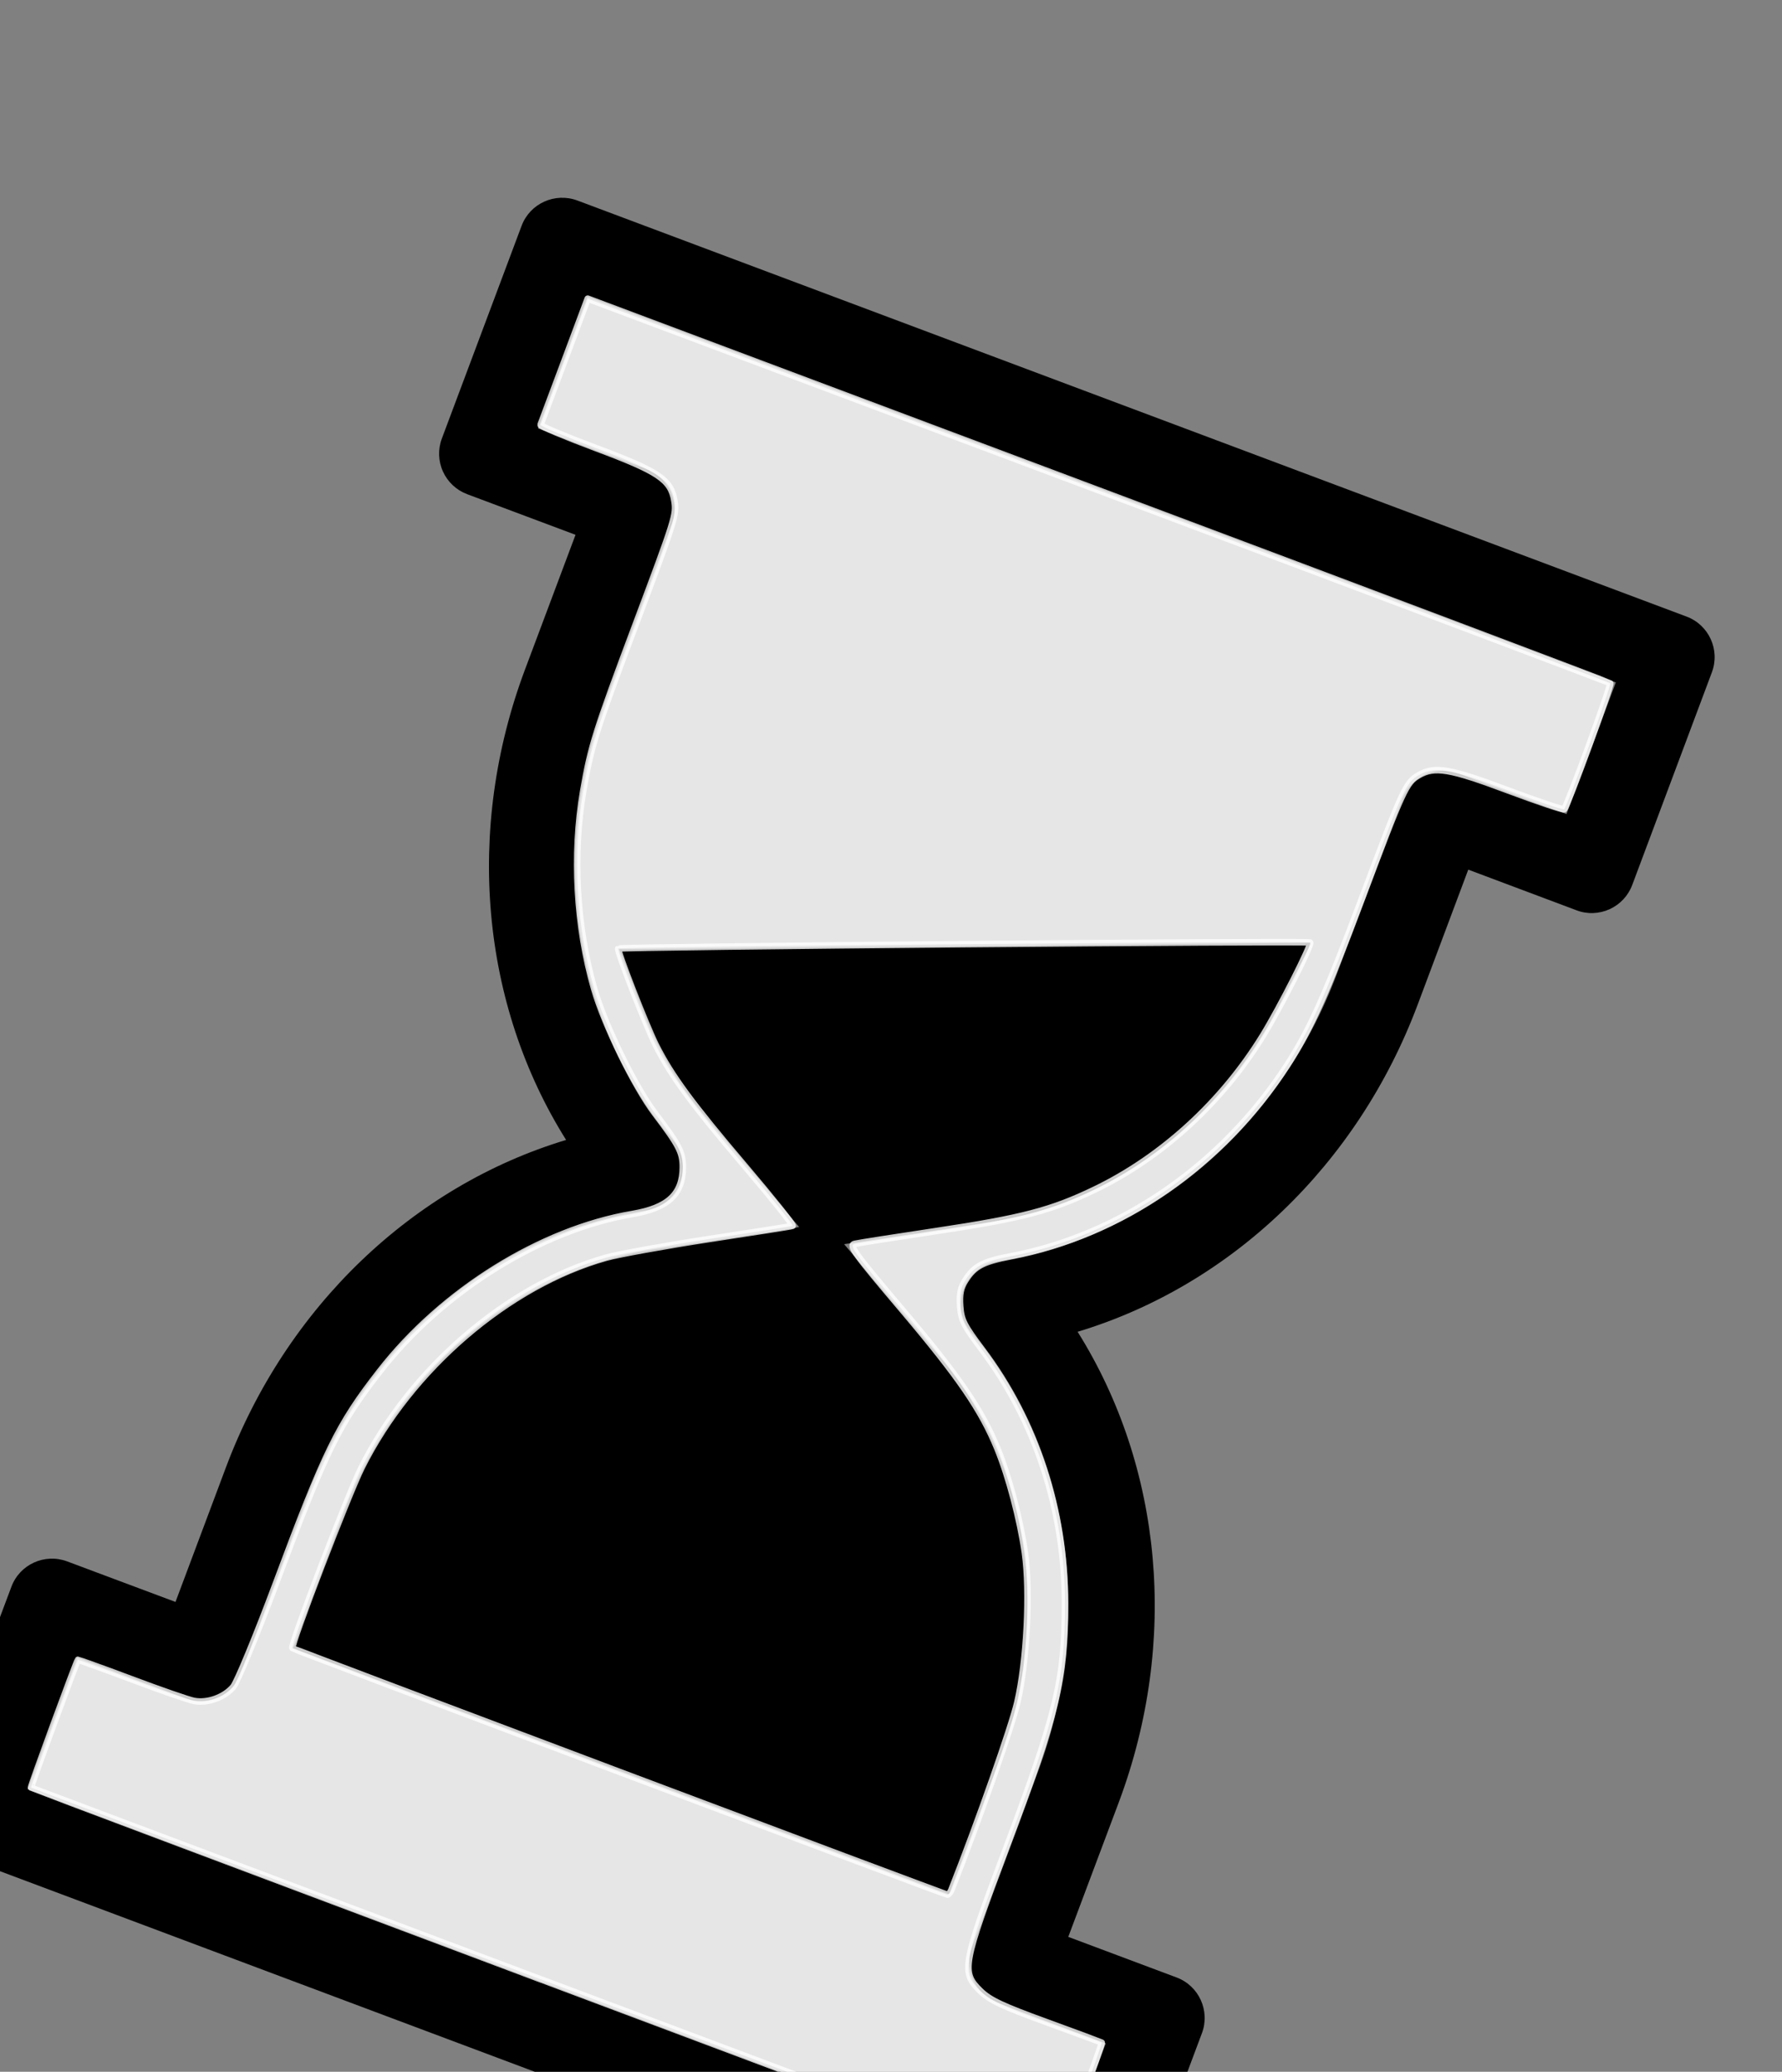 <?xml version="1.0" encoding="UTF-8" standalone="no"?>
<!-- Created with Inkscape (http://www.inkscape.org/) -->

<svg
   width="8.245mm"
   height="9.583mm"
   viewBox="0 0 8.245 9.583"
   version="1.1"
   id="svg30734"
   xmlns="http://www.w3.org/2000/svg"
   xmlns:svg="http://www.w3.org/2000/svg">
  <rect x="0" y="0" width="8.245" height="9.583" fill="#808080" stroke="none"/>
  <defs
     id="defs30731" />
  <g
     id="layer1"
     transform="translate(-179.06,-172.336)">
    <g
       id="g32048"
       transform="matrix(0.265,0,0,0.265,388.399,-408.69)">
      <g
         id="g2353"
         transform="translate(60.306,34.508)">
        <g
           id="g3654-7"
           transform="matrix(0.755,0,0,0.755,-854.037,2161.494)">
          <path
             d="m 23.894,24.287 -2.636,-3.108 c -0.601,-0.715 -1.082,-1.542 -1.431,-2.462 l -0.509,-1.341 16.008,-0.152 -0.764,1.475 c -1.397,2.7 -3.879,4.561 -6.64,4.978 z m -1.513,-4.94 c 0.126,0.189 0.261,0.371 0.406,0.542 l 1.911,2.254 2.927,-0.443 c 1.563,-0.236 3.061,-1.131 4.173,-2.442 z"
             id="path3648-8" />
          <path
             d="M 26.944,39.221 11.775,33.534 12.956,30.38 c 1.205,-3.207 4.001,-5.585 7.125,-6.058 l 4.028,-0.61 2.637,3.107 c 2.042,2.414 2.584,6.043 1.383,9.248 z m -12.595,-6.859 11.425,4.284 0.48,-1.282 c 0.951,-2.536 0.545,-5.383 -1.036,-7.252 l -1.915,-2.256 -2.924,0.442 c -2.419,0.367 -4.598,2.244 -5.552,4.783 z"
             id="path3650-9" />
          <path
             d="M 30.012,48 C 29.893,48 29.775,47.979 29.66,47.937 L 4.001,38.315 C 3.752,38.221 3.551,38.034 3.441,37.793 3.332,37.551 3.322,37.276 3.416,37.027 l 1.845,-4.916 c 0.194,-0.517 0.77,-0.777 1.287,-0.585 l 2.507,0.938 1.166,-3.11 c 1.394,-3.716 4.331,-6.504 7.867,-7.571 -1.965,-3.132 -2.344,-7.165 -0.949,-10.879 L 18.306,7.793 15.8,6.854 C 15.552,6.761 15.351,6.573 15.241,6.332 15.131,6.09 15.122,5.815 15.215,5.567 L 17.059,0.649 C 17.253,0.132 17.83,-0.127 18.347,0.064 L 44,9.684 c 0.517,0.194 0.778,0.77 0.585,1.287 l -1.842,4.917 c -0.093,0.249 -0.281,0.45 -0.522,0.56 -0.243,0.11 -0.519,0.121 -0.766,0.026 l -2.504,-0.94 -1.167,3.113 c -1.392,3.717 -4.329,6.505 -7.867,7.571 1.963,3.13 2.344,7.16 0.953,10.876 l -1.169,3.113 2.506,0.939 c 0.517,0.194 0.778,0.771 0.585,1.287 l -1.844,4.918 c -0.094,0.249 -0.281,0.45 -0.522,0.56 C 30.294,47.97 30.153,48 30.012,48 Z M 5.64,36.794 l 23.787,8.919 1.142,-3.046 -2.507,-0.939 c -0.248,-0.094 -0.449,-0.281 -0.559,-0.522 -0.11,-0.242 -0.119,-0.518 -0.026,-0.766 l 1.521,-4.049 c 1.336,-3.568 0.743,-7.465 -1.546,-10.166 -0.234,-0.276 -0.301,-0.658 -0.174,-0.998 0.128,-0.339 0.429,-0.583 0.787,-0.638 3.503,-0.528 6.51,-3.074 7.847,-6.645 l 1.519,-4.05 c 0.094,-0.249 0.281,-0.45 0.522,-0.56 0.243,-0.109 0.518,-0.119 0.766,-0.025 l 2.504,0.94 1.14,-3.043 -23.783,-8.918 -1.142,3.045 2.506,0.939 c 0.248,0.093 0.45,0.281 0.559,0.523 0.11,0.241 0.119,0.517 0.026,0.765 l -1.52,4.048 c -1.339,3.567 -0.749,7.463 1.543,10.168 0.234,0.277 0.3,0.658 0.173,0.998 -0.127,0.339 -0.428,0.583 -0.787,0.638 -3.5,0.53 -6.507,3.077 -7.846,6.646 l -1.516,4.046 c -0.194,0.517 -0.77,0.777 -1.287,0.586 L 6.782,33.75 Z"
             id="path3652-6" />
        </g>
        <path
           style="fill:#000000;fill-opacity:1;stroke:#000000;stroke-width:0.755;stroke-linecap:round;stroke-linejoin:round;stroke-miterlimit:4;stroke-dasharray:none;stroke-opacity:1;paint-order:markers stroke fill;stop-color:#000000"
           d="m -838.971,2187.39 -4.082,-1.536 0.308,-0.846 c 0.421,-1.157 1.883,-2.716 2.994,-3.194 0.496,-0.213 1.431,-0.448 2.079,-0.521 l 1.178,-0.133 0.751,0.826 c 1.774,1.95 2.198,4.069 1.289,6.44 -0.109,0.285 -0.252,0.515 -0.318,0.51 -0.065,0 -1.955,-0.701 -4.2,-1.546 z"
           id="path10050-2" />
        <path
           style="fill:#000000;fill-opacity:1;stroke:#000000;stroke-width:0.267;stroke-linecap:round;stroke-linejoin:round;stroke-miterlimit:4;stroke-dasharray:none;stroke-opacity:1;paint-order:markers stroke fill;stop-color:#000000"
           d="m -836.223,2177.166 c -0.465,-0.551 -0.838,-1.008 -0.829,-1.016 0.012,-0.012 1.578,-0.033 3.486,-0.057 l 3.469,-0.043 -0.399,0.379 c -0.952,0.905 -1.77,1.26 -3.507,1.521 -0.64,0.096 -1.212,0.185 -1.27,0.197 -0.068,0.014 -0.411,-0.341 -0.951,-0.981 z"
           id="path10089-0" />
      </g>
      <path
         style="opacity:0.8;fill:#000000;fill-opacity:1;stroke:none;stroke-width:0.114;stroke-linecap:round;stroke-linejoin:round;stroke-opacity:1;paint-order:markers stroke fill;stop-color:#000000"
         d="m -778.958,2223.482 c -2.969,-1.116 -5.499,-2.067 -5.622,-2.114 l -0.224,-0.085 0.532,-1.409 c 0.293,-0.775 0.644,-1.615 0.781,-1.866 0.694,-1.274 1.769,-2.341 2.997,-2.975 0.816,-0.421 1.298,-0.552 2.987,-0.809 0.843,-0.128 1.526,-0.249 1.519,-0.269 -0.007,-0.019 -0.437,-0.536 -0.955,-1.147 -0.518,-0.611 -1.013,-1.218 -1.102,-1.348 -0.252,-0.372 -0.58,-1.046 -0.831,-1.706 l -0.23,-0.606 3.152,-0.034 c 1.734,-0.019 4.431,-0.049 5.995,-0.068 l 2.843,-0.034 -0.393,0.751 c -0.541,1.034 -0.852,1.47 -1.548,2.168 -0.631,0.633 -1.075,0.959 -1.8,1.32 -0.732,0.365 -1.194,0.486 -2.834,0.741 -0.847,0.132 -1.548,0.247 -1.558,0.257 -0.009,0.01 0.387,0.492 0.881,1.072 1.234,1.45 1.549,1.93 1.89,2.873 0.495,1.371 0.538,3.095 0.112,4.476 -0.071,0.23 -0.332,0.965 -0.581,1.632 -0.318,0.855 -0.476,1.213 -0.533,1.21 -0.045,0 -2.51,-0.916 -5.479,-2.032 z"
         id="path31561" />
      <path
         style="opacity:0.8;fill:#ffffff;fill-opacity:1;stroke:#ffffff;stroke-width:0.114;stroke-linecap:round;stroke-linejoin:round;stroke-opacity:1;paint-order:markers stroke fill;stop-color:#000000"
         d="m -780.505,2227.104 c -4.893,-1.837 -8.904,-3.345 -8.912,-3.351 -0.013,-0.01 0.795,-2.206 0.82,-2.231 0.005,0 0.424,0.147 0.931,0.338 0.507,0.191 1,0.362 1.095,0.38 0.234,0.045 0.529,-0.061 0.684,-0.245 0.07,-0.084 0.405,-0.894 0.744,-1.8 0.87,-2.329 1.088,-2.774 1.818,-3.711 1.092,-1.402 2.811,-2.472 4.407,-2.743 0.623,-0.106 0.882,-0.346 0.881,-0.82 -2.2e-4,-0.257 -0.063,-0.378 -0.482,-0.931 -0.359,-0.474 -0.884,-1.547 -1.065,-2.178 -0.313,-1.088 -0.382,-2.343 -0.192,-3.453 0.135,-0.785 0.218,-1.05 0.911,-2.894 0.7,-1.863 0.721,-1.929 0.681,-2.173 -0.06,-0.368 -0.271,-0.51 -1.361,-0.917 -0.546,-0.204 -0.985,-0.388 -0.976,-0.409 0.009,-0.022 0.198,-0.526 0.42,-1.121 l 0.404,-1.081 8.911,3.342 c 4.901,1.838 8.924,3.355 8.941,3.371 0.028,0.028 -0.745,2.14 -0.804,2.199 -0.015,0.015 -0.457,-0.134 -0.981,-0.33 -1.018,-0.382 -1.28,-0.426 -1.56,-0.263 -0.22,0.128 -0.271,0.239 -0.983,2.135 -0.634,1.688 -0.91,2.304 -1.31,2.923 -1.128,1.744 -2.905,2.973 -4.823,3.337 -0.491,0.093 -0.642,0.173 -0.799,0.423 -0.082,0.131 -0.104,0.241 -0.089,0.45 0.018,0.243 0.065,0.336 0.384,0.759 0.938,1.245 1.445,2.796 1.446,4.426 4.4e-4,1.335 -0.139,1.916 -1.027,4.278 -0.767,2.039 -0.788,2.159 -0.451,2.488 0.165,0.161 0.381,0.263 1.153,0.544 0.522,0.19 0.956,0.351 0.965,0.357 0.027,0.021 -0.819,2.251 -0.852,2.245 -0.018,0 -4.035,-1.508 -8.929,-3.345 z m 7.16,-1.572 c 0.471,-1.194 1.046,-2.829 1.149,-3.268 0.166,-0.71 0.228,-1.932 0.132,-2.608 -0.083,-0.583 -0.279,-1.328 -0.478,-1.815 -0.279,-0.683 -0.67,-1.253 -1.65,-2.412 -0.856,-1.011 -0.951,-1.142 -0.844,-1.167 0.066,-0.015 0.706,-0.116 1.422,-0.223 1.499,-0.225 2.012,-0.359 2.767,-0.723 1.174,-0.565 2.226,-1.528 2.939,-2.689 0.3,-0.488 0.859,-1.59 0.824,-1.625 -0.032,-0.032 -12.044,0.074 -12.08,0.106 -0.028,0.026 0.483,1.339 0.655,1.682 0.268,0.535 0.632,1.03 1.555,2.115 0.482,0.567 0.857,1.036 0.833,1.043 -0.024,0.01 -0.677,0.111 -1.453,0.229 -0.776,0.119 -1.587,0.266 -1.802,0.326 -1.709,0.48 -3.406,1.937 -4.269,3.664 -0.237,0.475 -1.249,3.113 -1.209,3.153 0.023,0.023 11.385,4.296 11.438,4.302 0.019,0 0.052,-0.039 0.072,-0.091 z"
         id="path31902" />
    </g>
  </g>
</svg>
